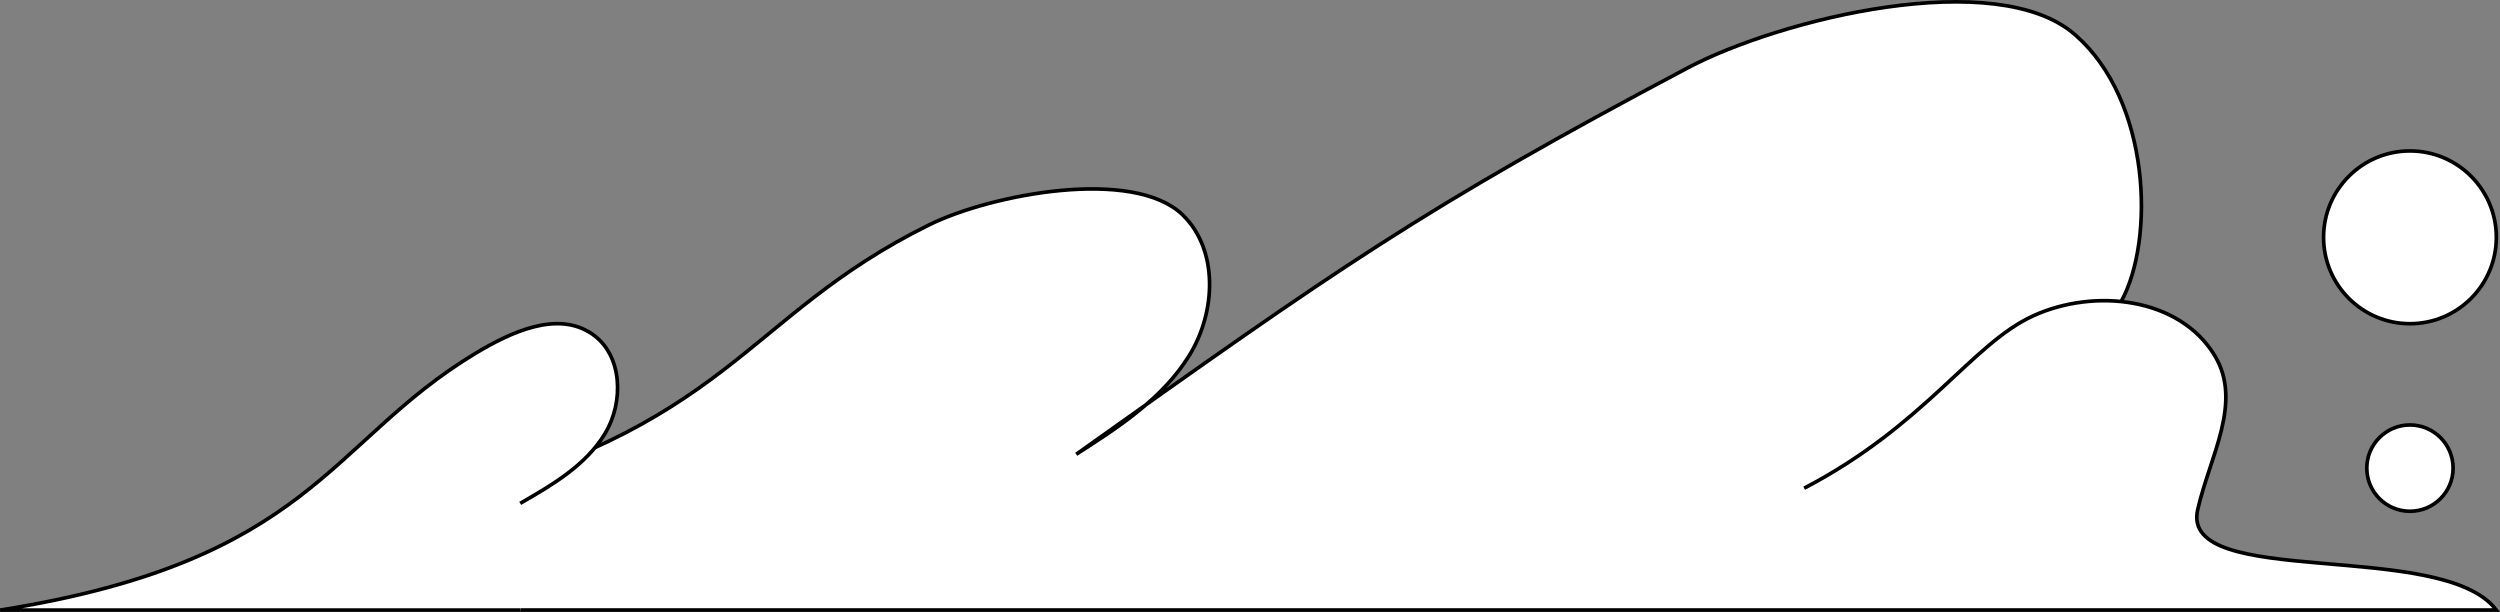 <svg xmlns="http://www.w3.org/2000/svg" viewBox="0 0 341.21 83.51"><rect x="0" y="0" width="341.21" height="83.51" fill="#808080" stroke="none"/><defs><style>.cls-1{fill:#fff;stroke:#000;stroke-miterlimit:10;stroke-width:0.5px;}</style></defs><title>Asset 28</title><g id="Layer_2" data-name="Layer 2"><g id="Layer_1-2" data-name="Layer 1"><path class="cls-1" d="M269.94,82.89V61.82c7.41-6,15-12.31,19.59-20.71s4-27.34-6.28-36.34C272.54-4.67,243,2.58,230.37,9.25,194.09,28.45,182.3,36.82,146.89,62c5.82-3.72,11.83-7.63,15.45-13.52s4-14.34-.91-19.14c-6.76-6.55-26.21-2.81-34.64,1.36-25.55,12.63-26.86,27.8-68.33,38V83.26"/><path class="cls-1" d="M71,83.26H340.71c-7.34-9.76-43.25-2.74-40.76-13.7,1.66-7.3,6.2-14.65,2.31-21.05-4.79-7.9-16.34-9.24-24.75-5.41S262.79,58,246.24,66.63"/><circle class="cls-1" cx="328.92" cy="32.39" r="11.79"/><circle class="cls-1" cx="328.92" cy="63.89" r="5.89"/><path class="cls-1" d="M71,68.7c4.38-2.51,8.94-5.19,11.56-9.5S85,48.45,80.82,45.59c-4.72-3.25-11.08-.28-16,2.68-20,12.08-22.27,28.25-64.8,35H71"/></g></g></svg>